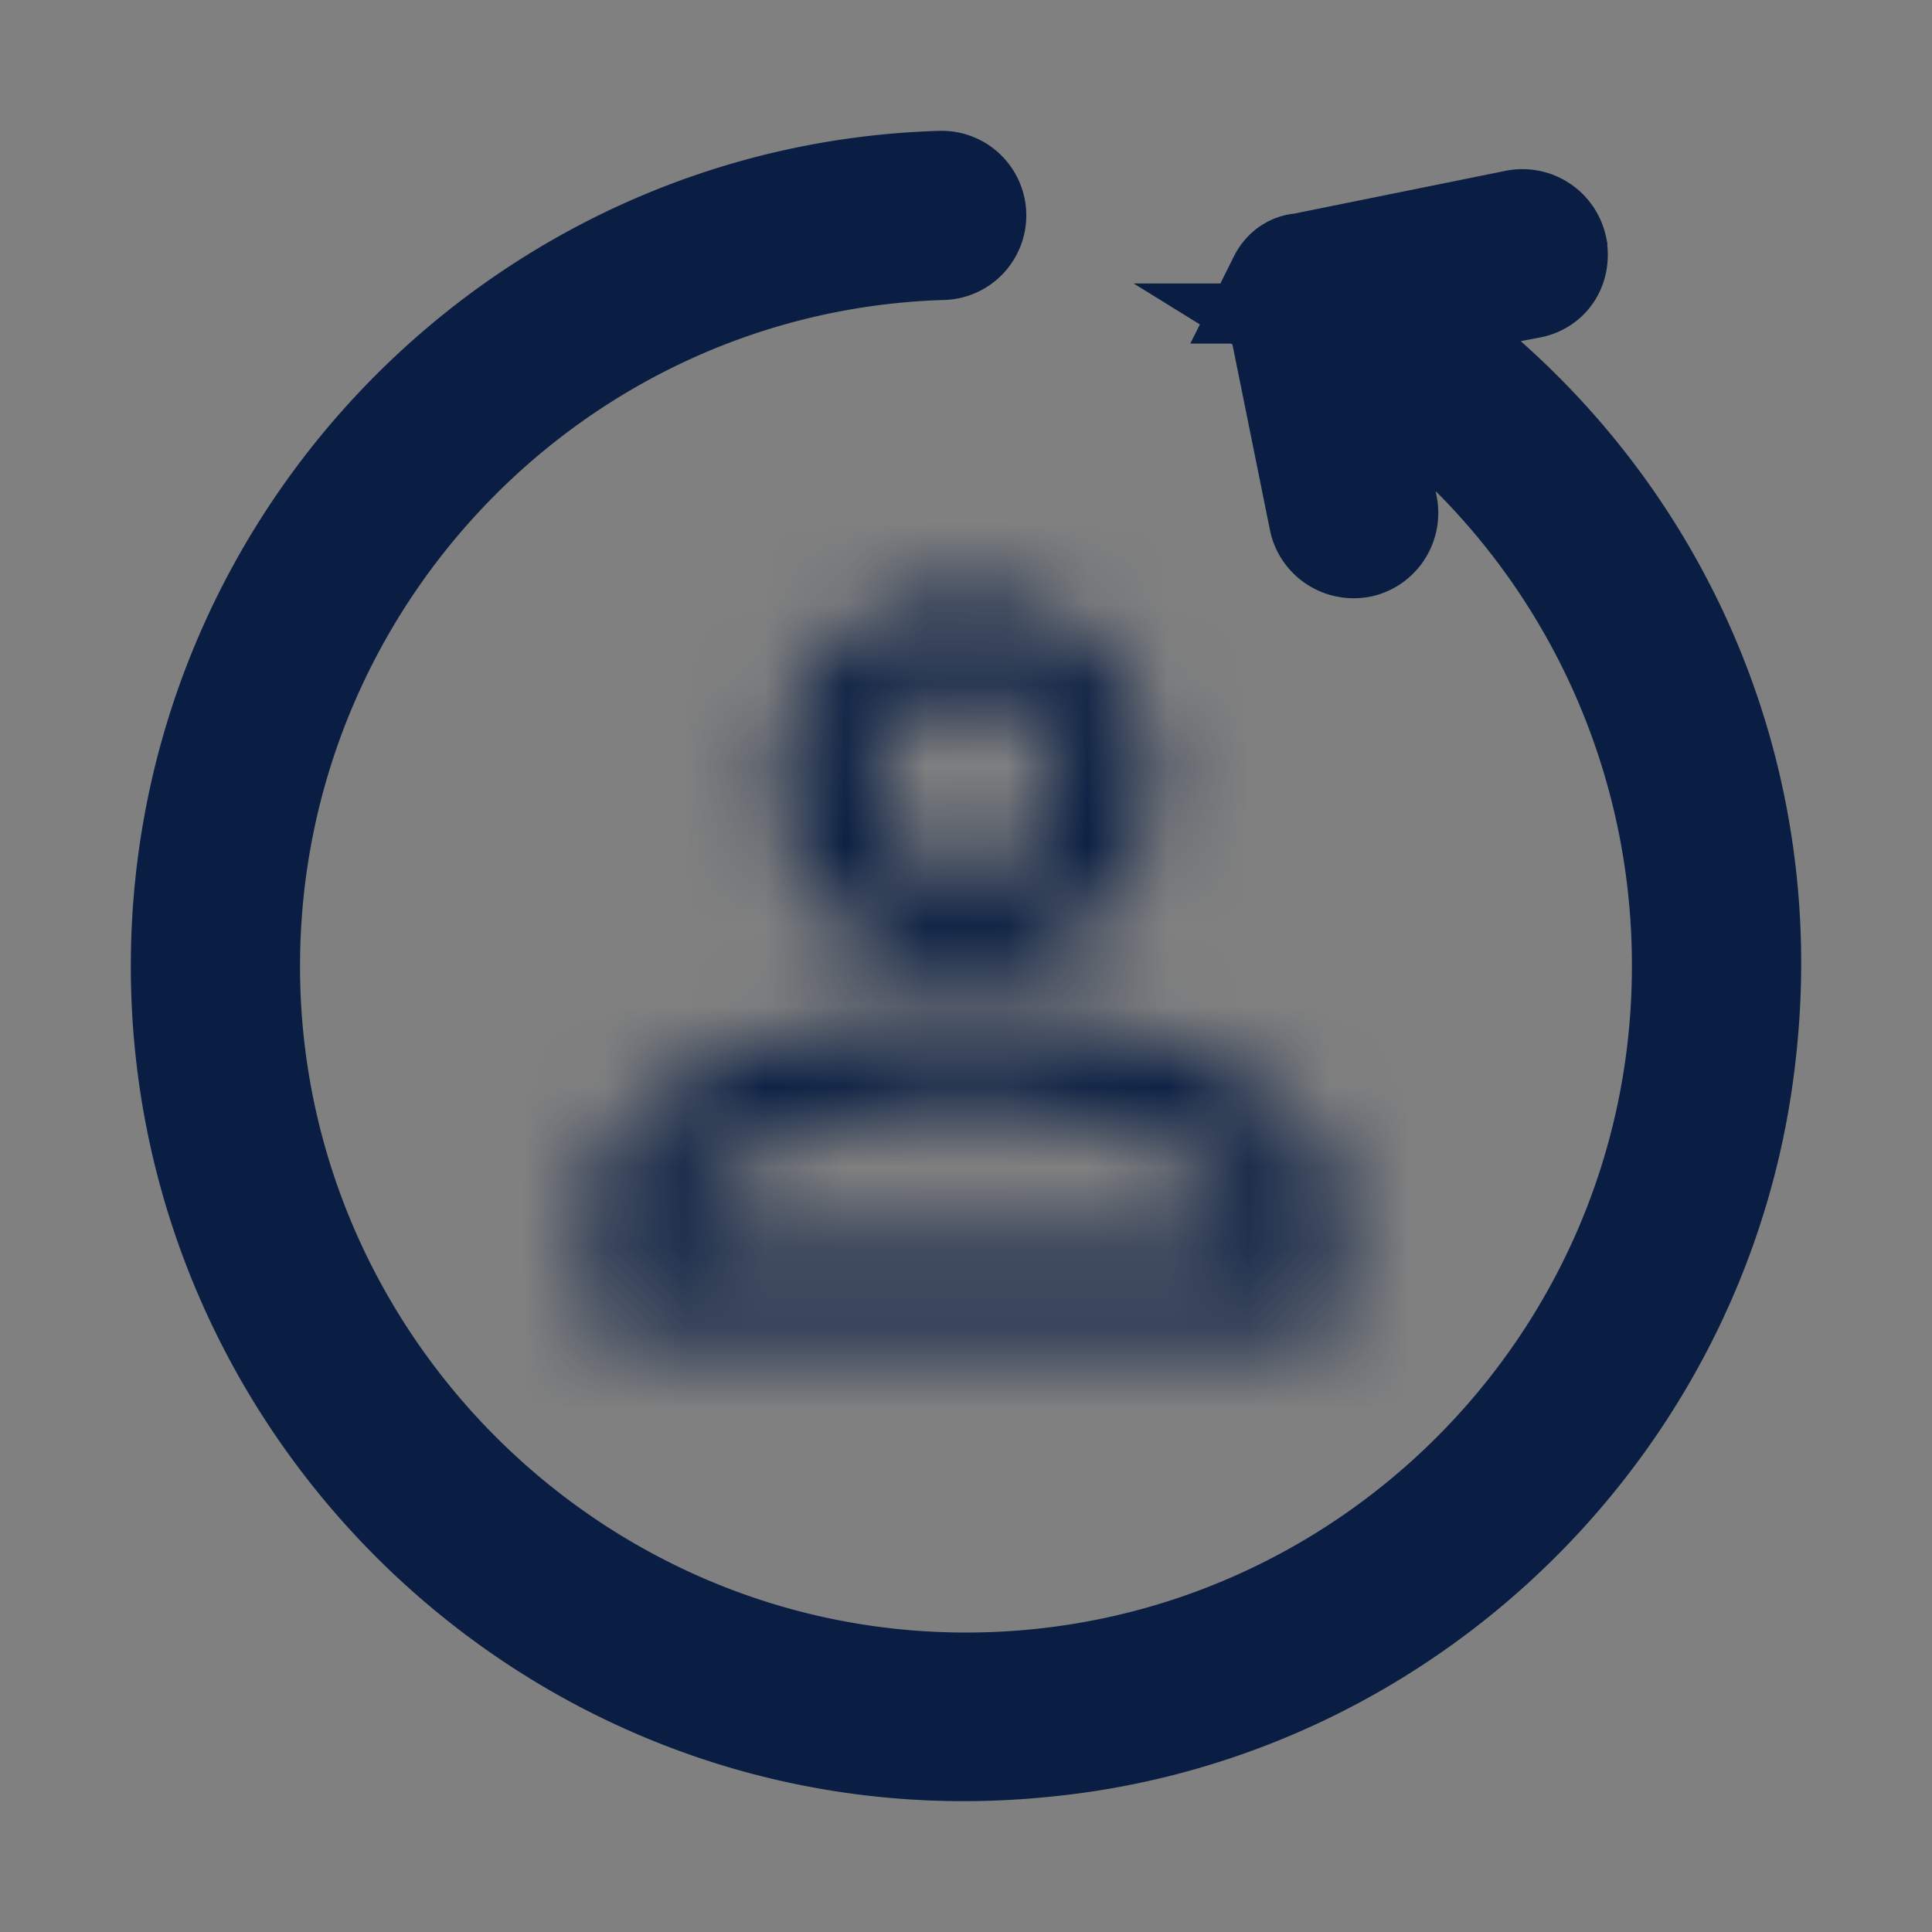 <svg width="24" height="24" viewBox="0 0 24 24" fill="none" xmlns="http://www.w3.org/2000/svg">
    <rect x="0" y="0" width="24" height="24" fill="#808080" stroke="none"/>
    <path fill-rule="evenodd" clip-rule="evenodd" d="m17.082 3.82 1.895-.362c.18-.03.27-.18.24-.36a.312.312 0 0 0-.36-.242l-2.677.542c-.09 0-.15.06-.18.12a.32.32 0 0 0-.03.241l.541 2.678c.03.15.18.27.361.24.15-.03.27-.18.24-.36l-.39-2.046a9.067 9.067 0 0 1 4.3 7.732c0 4.995-4.06 9.027-9.022 9.027-4.963 0-9.023-4.062-9.023-9.027 0-4.874 3.88-8.876 8.721-9.026a.301.301 0 0 0 0-.602c-5.173.15-9.323 4.423-9.323 9.628 0 5.627 4.872 10.17 10.617 9.568 4.482-.45 8.09-4.032 8.572-8.515.42-3.76-1.354-7.28-4.482-9.236z" fill="#091E42" stroke="#091E42" stroke-width="1.5"/>
    <mask id="2nb0uncuqa" style="mask-type:alpha" maskUnits="userSpaceOnUse" x="7" y="7" width="10" height="10">
        <path d="M12 8.563c.63 0 1.145.516 1.145 1.146A1.15 1.15 0 0 1 12 10.855a1.15 1.15 0 0 1-1.146-1.146c0-.63.516-1.146 1.146-1.146zm0 5.157c1.546 0 3.322.739 3.437 1.145v.573H8.562v-.567c.114-.412 1.89-1.151 3.437-1.151zm0-6.303A2.291 2.291 0 1 0 11.997 12 2.291 2.291 0 0 0 12 7.417zm0 5.157c-1.53 0-4.584.767-4.584 2.291v1.72h9.167v-1.72c0-1.524-3.054-2.291-4.584-2.291z" fill="#fff"/>
    </mask>
    <g mask="url(#2nb0uncuqa)">
        <path d="M12 8.564c.63 0 1.145.515 1.145 1.146A1.15 1.15 0 0 1 12 10.855a1.15 1.15 0 0 1-1.146-1.145c0-.63.516-1.146 1.146-1.146zm0 5.156c1.546 0 3.322.74 3.437 1.146v.573H8.562v-.567c.114-.413 1.89-1.152 3.437-1.152zm0-6.302A2.291 2.291 0 1 0 11.997 12 2.291 2.291 0 0 0 12 7.418zm0 5.156c-1.53 0-4.584.768-4.584 2.292v1.719h9.167v-1.72c0-1.523-3.054-2.29-4.584-2.29z" fill="#fff"/>
        <path d="M18.875 5.125H5.125v13.75h13.75V5.125z" fill="#091E42"/>
    </g>
</svg>
